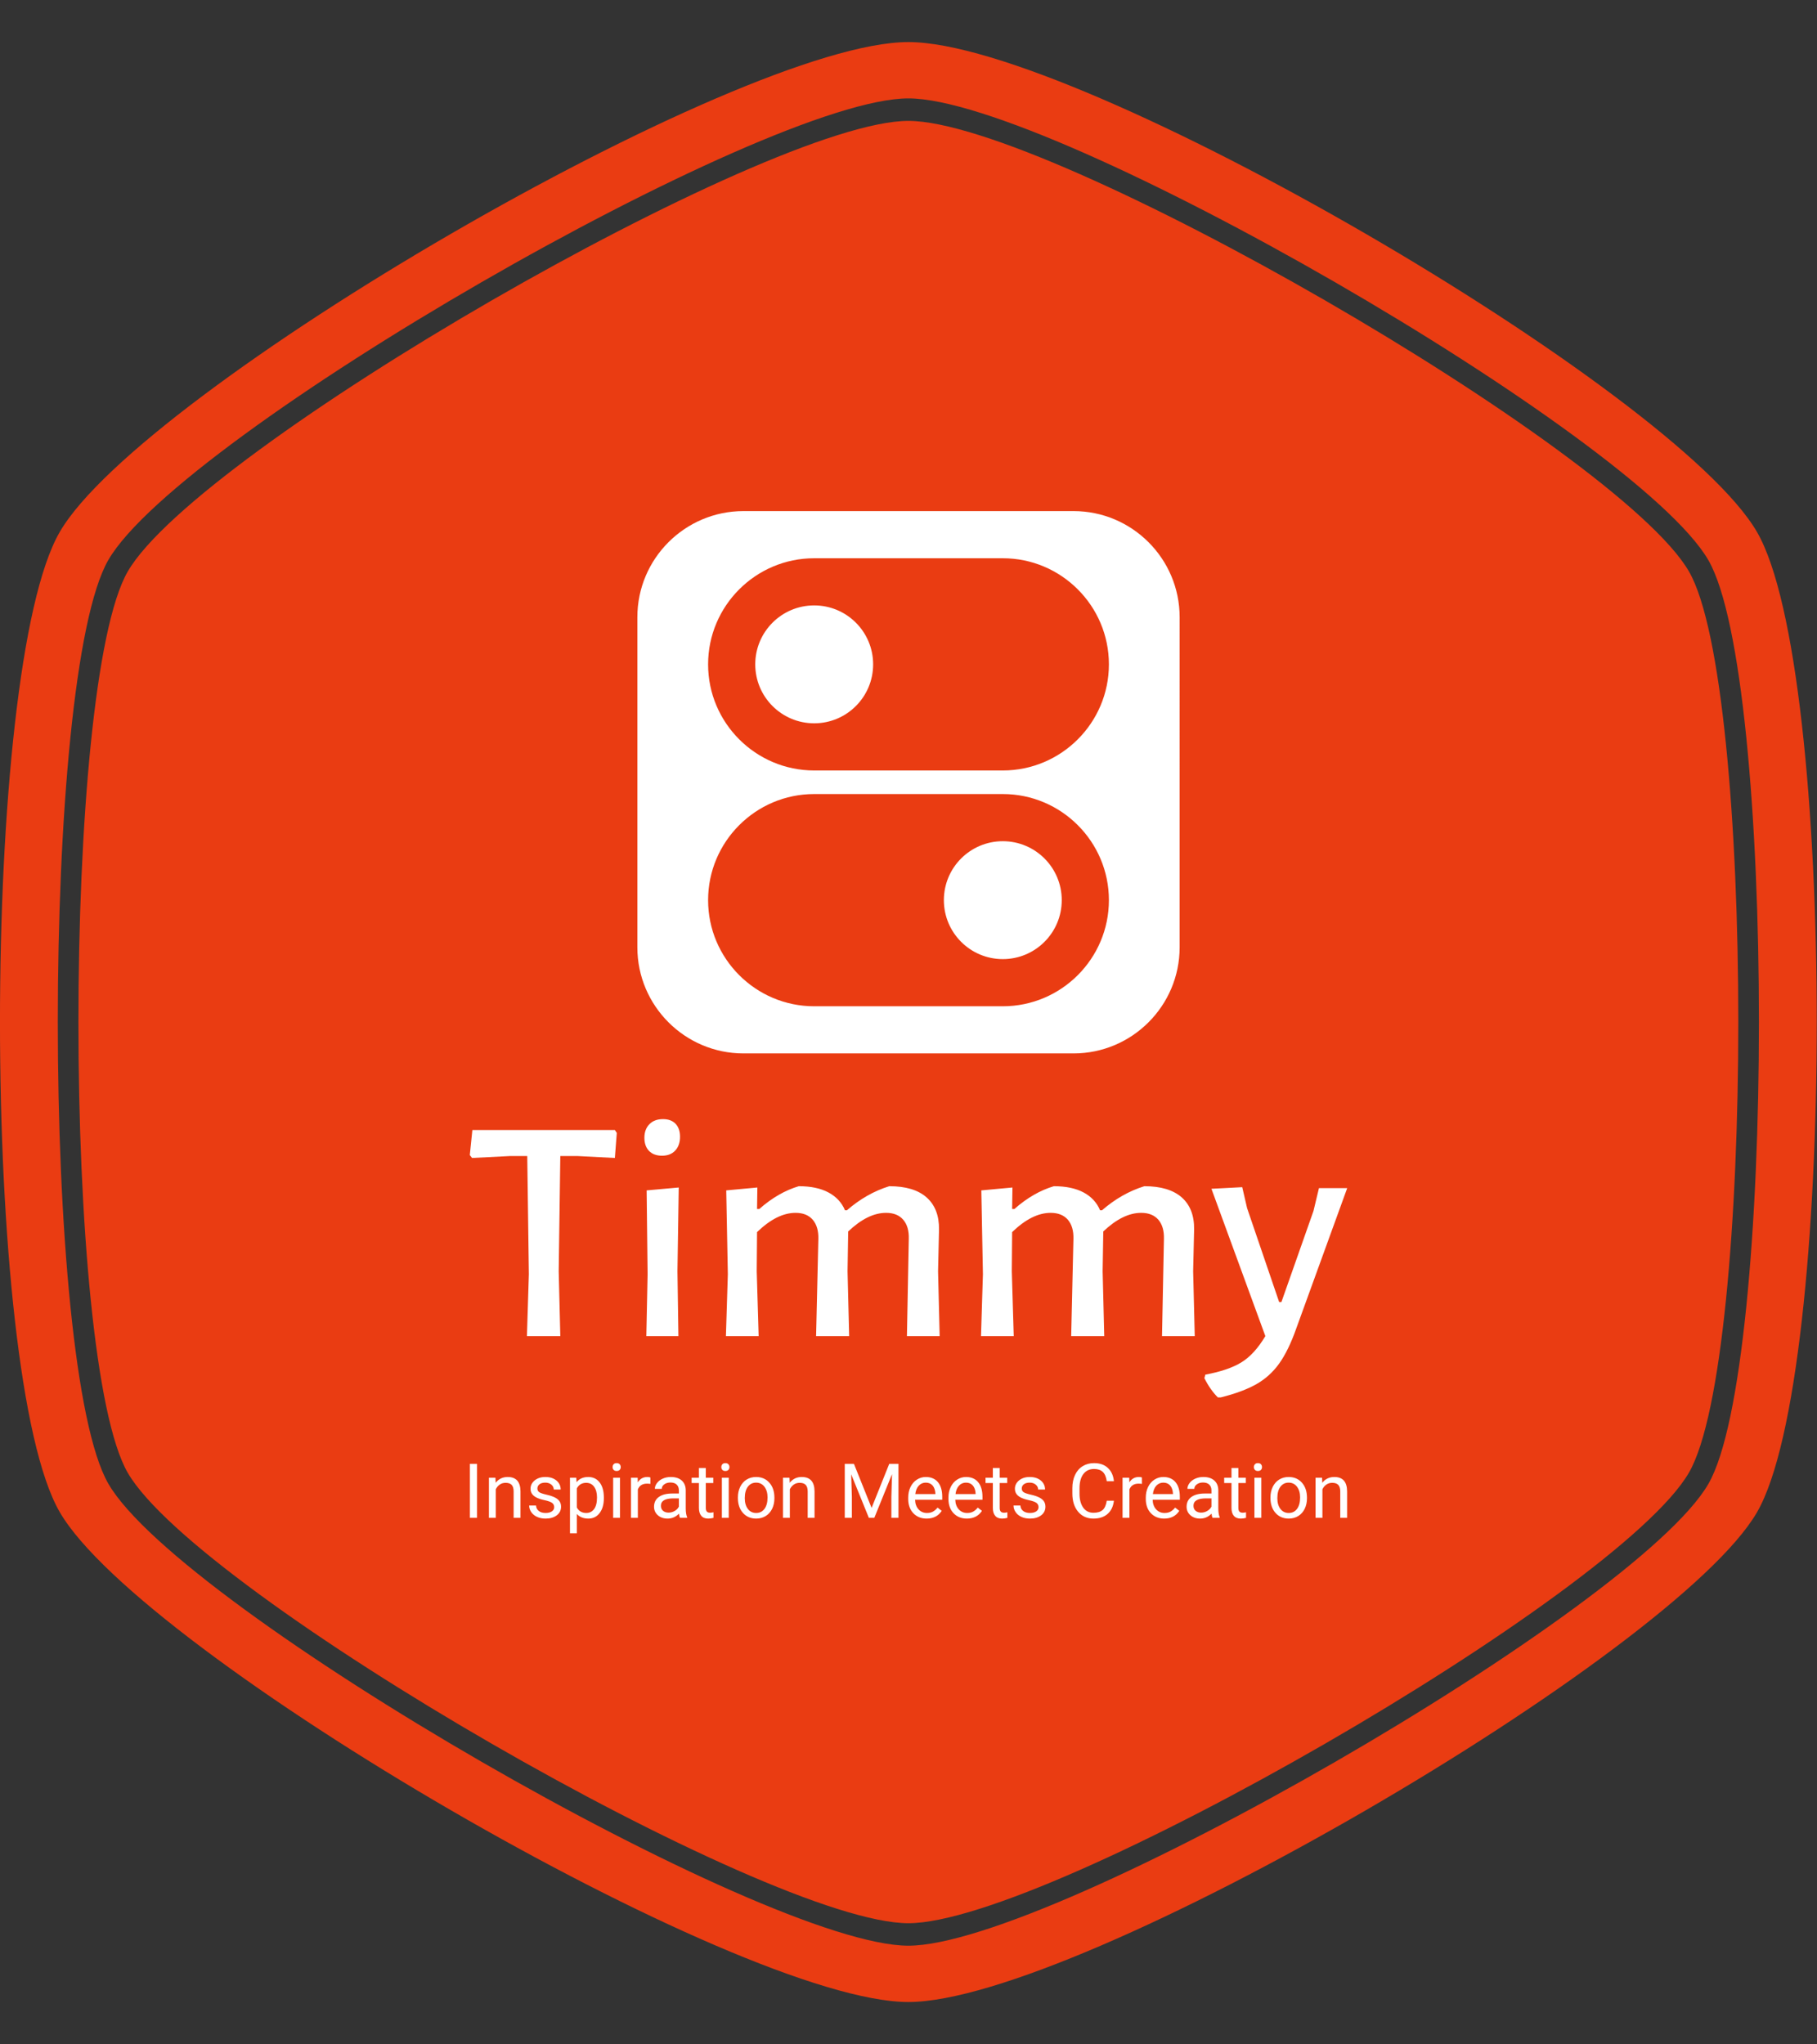 <svg xmlns="http://www.w3.org/2000/svg" version="1.1" xmlns:xlink="http://www.w3.org/1999/xlink" xmlns:svgjs="http://svgjs.dev/svgjs" width="2000" height="2250" viewBox="0 0 2000 2250"><rect x="0" y="0" width="2000" height="2250" fill="#333333" stroke="none"/><g transform="matrix(1,0,0,1,0,0)"><svg viewBox="0 0 320 360" data-background-color="#ffffff" preserveAspectRatio="xMidYMid meet" height="2250" width="2000" xmlns="http://www.w3.org/2000/svg" xmlns:xlink="http://www.w3.org/1999/xlink"><g id="tight-bounds" transform="matrix(1,0,0,1,0,0)"><svg viewBox="0 0 320 360" height="360" width="320"><g><svg></svg></g><g><svg viewBox="0 0 320 360" height="360" width="320"><g><path transform="translate(-21.674,-1.674) scale(3.633,3.633)" d="M87.84 28.16c-3.42-5.92-31.01-21.84-37.84-21.84-6.83 0-34.41 15.92-37.84 21.84-3.19 5.51-3.19 38.18 0 43.69 3.43 5.91 31.01 21.83 37.84 21.83 6.83 0 34.42-15.92 37.84-21.84 3.19-5.51 3.19-38.17 0-43.68zM91.14 26.25c-3.98-6.88-32.88-23.75-41.14-23.75-8.26 0-37.16 16.87-41.14 23.75-3.86 6.66-3.86 40.84 0 47.5 3.98 6.88 32.88 23.75 41.14 23.75 8.26 0 37.16-16.87 41.14-23.74 3.86-6.67 3.86-40.85 0-47.51zM88.78 72.39c-3.51 6.07-31.78 22.38-38.78 22.38-7 0-35.27-16.32-38.78-22.39-3.27-5.65-3.27-39.13 0-44.78 3.51-6.06 31.78-22.37 38.78-22.37 7 0 35.27 16.32 38.78 22.38 3.27 5.65 3.27 39.13 0 44.78z" fill="#ea3c12" fill-rule="nonzero" stroke="none" stroke-width="1" stroke-linecap="butt" stroke-linejoin="miter" stroke-miterlimit="10" stroke-dasharray="" stroke-dashoffset="0" font-family="none" font-weight="none" font-size="none" text-anchor="none" style="mix-blend-mode: normal" data-fill-palette-color="tertiary"></path></g><g transform="matrix(1,0,0,1,82.733,90)"><svg viewBox="0 0 154.534 180" height="180" width="154.534"><g><svg viewBox="0 0 154.534 180" height="180" width="154.534"><g><svg viewBox="0 0 224 260.914" height="180" width="154.534"><g transform="matrix(1,0,0,1,0,155.202)"><svg viewBox="0 0 224 105.713" height="105.713" width="224"><g id="textblocktransform"><svg viewBox="0 0 224 105.713" height="105.713" width="224" id="textblock"><g><svg viewBox="0 0 224 71.034" height="71.034" width="224"><g transform="matrix(1,0,0,1,0,0)"><svg width="224" viewBox="0.95 -33.8 136.69 43.35" height="71.034" data-palette-color="#ffffff"><path d="M23.55-32.1L23.85-31.65 23.55-27.75 17.75-28.05 15.05-28.05 14.8-10.1 15.05 0 9.85 0 10.15-9.65 9.9-28.05 7.2-28.05 1.3-27.75 0.95-28.2 1.35-32.1 23.55-32.1ZM28.45 0L28.65-9.65 28.5-22.7 33.5-23.15 33.3-10.1 33.45 0 28.45 0ZM31.05-33.8Q32.3-33.8 33-33.08 33.7-32.35 33.7-31.05L33.7-31.05Q33.7-29.7 32.95-28.9 32.2-28.1 30.9-28.1L30.9-28.1Q29.6-28.1 28.87-28.85 28.15-29.6 28.15-30.9L28.15-30.9Q28.15-32.2 28.92-33 29.7-33.8 31.05-33.8L31.05-33.8ZM69.05 0L69.34-15.15Q69.4-17.05 68.47-18.13 67.55-19.2 65.8-19.2L65.8-19.2Q62.95-19.2 59.9-16.3L59.9-16.3 59.8-10.1 60.05 0 54.9 0 55.25-15.15Q55.3-17.05 54.37-18.13 53.45-19.2 51.7-19.2L51.7-19.2Q48.8-19.2 45.7-16.2L45.7-16.2 45.65-10.1 45.95 0 40.85 0 41.15-9.65 40.9-22.7 45.75-23.15 45.7-19.8 46.05-19.8Q49-22.4 52.2-23.35L52.2-23.35Q55-23.35 56.82-22.38 58.65-21.4 59.4-19.6L59.4-19.6 59.7-19.6Q62.75-22.25 66.3-23.35L66.3-23.35Q70.15-23.35 72.12-21.6 74.09-19.85 74.05-16.6L74.05-16.6 73.9-10.1 74.15 0 69.05 0ZM108.79 0L109.09-15.15Q109.14-17.05 108.22-18.13 107.29-19.2 105.54-19.2L105.54-19.2Q102.69-19.2 99.64-16.3L99.64-16.3 99.54-10.1 99.79 0 94.64 0 94.99-15.15Q95.04-17.05 94.12-18.13 93.19-19.2 91.44-19.2L91.44-19.2Q88.54-19.2 85.44-16.2L85.44-16.2 85.39-10.1 85.69 0 80.59 0 80.89-9.65 80.64-22.7 85.49-23.15 85.44-19.8 85.79-19.8Q88.74-22.4 91.94-23.35L91.94-23.35Q94.74-23.35 96.57-22.38 98.39-21.4 99.14-19.6L99.14-19.6 99.44-19.6Q102.49-22.25 106.04-23.35L106.04-23.35Q109.89-23.35 111.87-21.6 113.84-19.85 113.79-16.6L113.79-16.6 113.64-10.1 113.89 0 108.79 0ZM121.29-23.2L122.04-19.95 127.04-5.3 127.39-5.3 132.39-19.5 133.24-23.05 137.64-23.05 129.69-1.15Q128.49 2.25 127.04 4.28 125.59 6.3 123.47 7.5 121.34 8.7 117.94 9.55L117.94 9.55 117.49 9.55Q116.29 8.35 115.39 6.55L115.39 6.55 115.54 6Q119.09 5.35 121.14 4.1 123.19 2.85 124.89 0L124.89 0 116.49-22.95 121.29-23.2Z" opacity="1" transform="matrix(1,0,0,1,0,0)" fill="#ffffff" class="wordmark-text-0" data-fill-palette-color="quaternary" id="text-0"></path></svg></g></svg></g><g transform="matrix(1,0,0,1,0,87.804)"><svg viewBox="0 0 224 17.909" height="17.909" width="224"><g transform="matrix(1,0,0,1,0,0)"><svg width="224" viewBox="4.47 -36.04 577.69 46.2" height="17.909" data-palette-color="#ffffff"><path d="M9.16-35.55L9.16 0 4.47 0 4.47-35.55 9.16-35.55ZM17.01-26.42L21.29-26.42 21.43-23.1Q24.46-26.9 29.34-26.9L29.34-26.9Q37.72-26.9 37.79-17.46L37.79-17.46 37.79 0 33.27 0 33.27-17.48Q33.25-20.34 31.97-21.7 30.69-23.07 27.98-23.07L27.98-23.07Q25.78-23.07 24.12-21.9 22.46-20.73 21.53-18.82L21.53-18.82 21.53 0 17.01 0 17.01-26.42ZM59.98-7.01L59.98-7.01Q59.98-8.84 58.6-9.85 57.22-10.86 53.79-11.6 50.36-12.33 48.35-13.35 46.33-14.38 45.37-15.8 44.4-17.21 44.4-19.17L44.4-19.17Q44.4-22.41 47.15-24.66 49.9-26.9 54.17-26.9L54.17-26.9Q58.66-26.9 61.46-24.58 64.25-22.27 64.25-18.65L64.25-18.65 59.71-18.65Q59.71-20.51 58.14-21.85 56.56-23.19 54.17-23.19L54.17-23.19Q51.7-23.19 50.31-22.12 48.92-21.04 48.92-19.31L48.92-19.31Q48.92-17.68 50.21-16.85 51.51-16.02 54.89-15.26 58.27-14.5 60.37-13.45 62.47-12.4 63.48-10.93 64.5-9.45 64.5-7.32L64.5-7.32Q64.5-3.78 61.66-1.65 58.83 0.49 54.32 0.49L54.32 0.49Q51.14 0.49 48.7-0.63 46.26-1.76 44.88-3.77 43.5-5.79 43.5-8.13L43.5-8.13 48.02-8.13Q48.14-5.86 49.84-4.53 51.53-3.2 54.32-3.2L54.32-3.2Q56.88-3.2 58.43-4.24 59.98-5.27 59.98-7.01ZM92.69-13.33L92.69-12.92Q92.69-6.88 89.93-3.2 87.18 0.49 82.46 0.49L82.46 0.49Q77.65 0.49 74.89-2.56L74.89-2.56 74.89 10.16 70.38 10.16 70.38-26.42 74.5-26.42 74.72-23.49Q77.48-26.9 82.39-26.9L82.39-26.9Q87.15-26.9 89.92-23.32 92.69-19.73 92.69-13.33L92.69-13.33ZM88.18-13.43L88.18-13.43Q88.18-17.9 86.27-20.48 84.37-23.07 81.05-23.07L81.05-23.07Q76.95-23.07 74.89-19.43L74.89-19.43 74.89-6.81Q76.92-3.2 81.1-3.2L81.1-3.2Q84.34-3.2 86.26-5.77 88.18-8.35 88.18-13.43ZM103.33-26.42L103.33 0 98.82 0 98.82-26.42 103.33-26.42ZM98.45-33.42L98.45-33.42Q98.45-34.52 99.12-35.28 99.79-36.04 101.11-36.04 102.43-36.04 103.12-35.28 103.8-34.52 103.8-33.42 103.8-32.32 103.12-31.59 102.43-30.86 101.11-30.86 99.79-30.86 99.12-31.59 98.45-32.32 98.45-33.42ZM123.33-26.56L123.33-22.36Q122.3-22.53 121.11-22.53L121.11-22.53Q116.66-22.53 115.08-18.75L115.08-18.75 115.08 0 110.56 0 110.56-26.42 114.95-26.42 115.03-23.36Q117.25-26.9 121.33-26.9L121.33-26.9Q122.64-26.9 123.33-26.56L123.33-26.56ZM147.54 0L142.81 0Q142.42-0.78 142.17-2.78L142.17-2.78Q139.02 0.49 134.65 0.49L134.65 0.49Q130.75 0.49 128.24-1.72 125.74-3.93 125.74-7.32L125.74-7.32Q125.74-11.45 128.88-13.73 132.02-16.02 137.7-16.02L137.7-16.02 142.1-16.02 142.1-18.09Q142.1-20.46 140.68-21.86 139.27-23.27 136.51-23.27L136.51-23.27Q134.09-23.27 132.46-22.05 130.82-20.83 130.82-19.09L130.82-19.09 126.28-19.09Q126.28-21.07 127.68-22.91 129.09-24.76 131.49-25.83 133.9-26.9 136.78-26.9L136.78-26.9Q141.34-26.9 143.93-24.62 146.52-22.34 146.62-18.33L146.62-18.33 146.62-6.18Q146.62-2.54 147.54-0.39L147.54-0.39 147.54 0ZM135.31-3.44L135.31-3.44Q137.44-3.44 139.34-4.54 141.24-5.64 142.1-7.4L142.1-7.4 142.1-12.82 138.56-12.82Q130.26-12.82 130.26-7.96L130.26-7.96Q130.26-5.83 131.67-4.64 133.09-3.44 135.31-3.44ZM155.3-32.81L159.82-32.81 159.82-26.42 164.75-26.42 164.75-22.92 159.82-22.92 159.82-6.54Q159.82-4.96 160.48-4.16 161.14-3.37 162.73-3.37L162.73-3.37Q163.51-3.37 164.88-3.66L164.88-3.66 164.88 0Q163.09 0.49 161.41 0.49L161.41 0.49Q158.38 0.49 156.84-1.34 155.3-3.17 155.3-6.54L155.3-6.54 155.3-22.92 150.5-22.92 150.5-26.42 155.3-26.42 155.3-32.81ZM174.93-26.42L174.93 0 170.41 0 170.41-26.42 174.93-26.42ZM170.05-33.42L170.05-33.42Q170.05-34.52 170.72-35.28 171.39-36.04 172.71-36.04 174.03-36.04 174.71-35.28 175.4-34.52 175.4-33.42 175.4-32.32 174.71-31.59 174.03-30.86 172.71-30.86 171.39-30.86 170.72-31.59 170.05-32.32 170.05-33.42ZM180.96-13.13L180.96-13.45Q180.96-17.33 182.48-20.43 184.01-23.54 186.73-25.22 189.46-26.9 192.95-26.9L192.95-26.9Q198.34-26.9 201.67-23.17 205.01-19.43 205.01-13.23L205.01-13.23 205.01-12.92Q205.01-9.06 203.53-5.99 202.05-2.93 199.31-1.22 196.56 0.49 193 0.49L193 0.49Q187.62 0.49 184.29-3.25 180.96-6.98 180.96-13.13L180.96-13.13ZM185.5-12.92L185.5-12.92Q185.5-8.52 187.54-5.86 189.58-3.2 193-3.2L193-3.2Q196.44-3.2 198.46-5.9 200.49-8.59 200.49-13.45L200.49-13.45Q200.49-17.8 198.43-20.5 196.36-23.19 192.95-23.19L192.95-23.19Q189.6-23.19 187.55-20.53 185.5-17.87 185.5-12.92ZM210.67-26.42L214.94-26.42 215.09-23.1Q218.11-26.9 223-26.9L223-26.9Q231.37-26.9 231.44-17.46L231.44-17.46 231.44 0 226.93 0 226.93-17.48Q226.9-20.34 225.62-21.7 224.34-23.07 221.63-23.07L221.63-23.07Q219.43-23.07 217.77-21.9 216.11-20.73 215.18-18.82L215.18-18.82 215.18 0 210.67 0 210.67-26.42ZM251.34-35.55L257.39-35.55 269.01-6.54 280.63-35.55 286.71-35.55 286.71 0 282.03 0 282.03-13.84 282.47-28.78 270.8 0 267.21 0 255.56-28.71 256.02-13.84 256.02 0 251.34 0 251.34-35.55ZM305.24 0.49L305.24 0.49Q299.87 0.49 296.5-3.04 293.13-6.57 293.13-12.48L293.13-12.48 293.13-13.31Q293.13-17.24 294.63-20.32 296.13-23.41 298.83-25.16 301.53-26.9 304.68-26.9L304.68-26.9Q309.83-26.9 312.69-23.51 315.54-20.12 315.54-13.79L315.54-13.79 315.54-11.91 297.65-11.91Q297.75-8.01 299.93-5.6 302.12-3.2 305.49-3.2L305.49-3.2Q307.88-3.2 309.54-4.17 311.2-5.15 312.44-6.76L312.44-6.76 315.2-4.61Q311.88 0.49 305.24 0.49ZM304.68-23.19L304.68-23.19Q301.95-23.19 300.09-21.2 298.23-19.21 297.79-15.63L297.79-15.63 311.03-15.63 311.03-15.97Q310.83-19.41 309.17-21.3 307.51-23.19 304.68-23.19ZM331.73 0.49L331.73 0.49Q326.36 0.49 322.99-3.04 319.62-6.57 319.62-12.48L319.62-12.48 319.62-13.31Q319.62-17.24 321.12-20.32 322.62-23.41 325.32-25.16 328.02-26.9 331.17-26.9L331.17-26.9Q336.32-26.9 339.17-23.51 342.03-20.12 342.03-13.79L342.03-13.79 342.03-11.91 324.13-11.91Q324.23-8.01 326.42-5.6 328.6-3.2 331.97-3.2L331.97-3.2Q334.36-3.2 336.02-4.17 337.68-5.15 338.93-6.76L338.93-6.76 341.69-4.61Q338.37 0.49 331.73 0.49ZM331.17-23.19L331.17-23.19Q328.43-23.19 326.58-21.2 324.72-19.21 324.28-15.63L324.28-15.63 337.51-15.63 337.51-15.97Q337.32-19.41 335.66-21.3 334-23.19 331.17-23.19ZM348.86-32.81L353.38-32.81 353.38-26.42 358.31-26.42 358.31-22.92 353.38-22.92 353.38-6.54Q353.38-4.96 354.04-4.16 354.7-3.37 356.29-3.37L356.29-3.37Q357.07-3.37 358.43-3.66L358.43-3.66 358.43 0Q356.65 0.49 354.97 0.49L354.97 0.49Q351.94 0.49 350.4-1.34 348.86-3.17 348.86-6.54L348.86-6.54 348.86-22.92 344.05-22.92 344.05-26.42 348.86-26.42 348.86-32.81ZM378.96-7.01L378.96-7.01Q378.96-8.84 377.58-9.85 376.21-10.86 372.77-11.6 369.34-12.33 367.33-13.35 365.32-14.38 364.35-15.8 363.39-17.21 363.39-19.17L363.39-19.17Q363.39-22.41 366.13-24.66 368.88-26.9 373.15-26.9L373.15-26.9Q377.65-26.9 380.44-24.58 383.24-22.27 383.24-18.65L383.24-18.65 378.7-18.65Q378.7-20.51 377.12-21.85 375.55-23.19 373.15-23.19L373.15-23.19Q370.69-23.19 369.3-22.12 367.9-21.04 367.9-19.31L367.9-19.31Q367.9-17.68 369.2-16.85 370.49-16.02 373.87-15.26 377.25-14.5 379.35-13.45 381.45-12.4 382.47-10.93 383.48-9.45 383.48-7.32L383.48-7.32Q383.48-3.78 380.65-1.65 377.82 0.49 373.3 0.49L373.3 0.49Q370.13 0.49 367.68-0.63 365.24-1.76 363.86-3.77 362.48-5.79 362.48-8.13L362.48-8.13 367-8.13Q367.12-5.86 368.82-4.53 370.52-3.2 373.3-3.2L373.3-3.2Q375.86-3.2 377.41-4.24 378.96-5.27 378.96-7.01ZM423.88-11.28L428.59-11.28Q427.93-5.64 424.43-2.58 420.93 0.49 415.12 0.49L415.12 0.49Q408.82 0.49 405.02-4.03 401.22-8.54 401.22-16.11L401.22-16.11 401.22-19.53Q401.22-24.49 402.99-28.25 404.76-32.01 408.01-34.02 411.26-36.04 415.53-36.04L415.53-36.04Q421.2-36.04 424.61-32.87 428.03-29.71 428.59-24.12L428.59-24.12 423.88-24.12Q423.27-28.37 421.23-30.27 419.19-32.18 415.53-32.18L415.53-32.18Q411.04-32.18 408.49-28.86 405.94-25.54 405.94-19.41L405.94-19.41 405.94-15.97Q405.94-10.18 408.35-6.76 410.77-3.34 415.12-3.34L415.12-3.34Q419.02-3.34 421.11-5.11 423.2-6.88 423.88-11.28L423.88-11.28ZM447.05-26.56L447.05-22.36Q446.02-22.53 444.83-22.53L444.83-22.53Q440.38-22.53 438.8-18.75L438.8-18.75 438.8 0 434.28 0 434.28-26.42 438.67-26.42 438.75-23.36Q440.97-26.9 445.05-26.9L445.05-26.9Q446.36-26.9 447.05-26.56L447.05-26.56ZM461.69 0.49L461.69 0.49Q456.32 0.49 452.95-3.04 449.58-6.57 449.58-12.48L449.58-12.48 449.58-13.31Q449.58-17.24 451.09-20.32 452.59-23.41 455.28-25.16 457.98-26.9 461.13-26.9L461.13-26.9Q466.28-26.9 469.14-23.51 472-20.12 472-13.79L472-13.79 472-11.91 454.1-11.91Q454.2-8.01 456.38-5.6 458.57-3.2 461.94-3.2L461.94-3.2Q464.33-3.2 465.99-4.17 467.65-5.15 468.9-6.76L468.9-6.76 471.65-4.61Q468.33 0.49 461.69 0.49ZM461.13-23.19L461.13-23.19Q458.4-23.19 456.54-21.2 454.69-19.21 454.25-15.63L454.25-15.63 467.48-15.63 467.48-15.97Q467.28-19.41 465.62-21.3 463.96-23.19 461.13-23.19ZM498.26 0L493.53 0Q493.14-0.78 492.89-2.78L492.89-2.78Q489.74 0.49 485.37 0.49L485.37 0.49Q481.47 0.49 478.96-1.72 476.46-3.93 476.46-7.32L476.46-7.32Q476.46-11.45 479.6-13.73 482.74-16.02 488.42-16.02L488.42-16.02 492.82-16.02 492.82-18.09Q492.82-20.46 491.4-21.86 489.99-23.27 487.23-23.27L487.23-23.27Q484.81-23.27 483.18-22.05 481.54-20.83 481.54-19.09L481.54-19.09 477-19.09Q477-21.07 478.4-22.91 479.81-24.76 482.21-25.83 484.62-26.9 487.5-26.9L487.5-26.9Q492.06-26.9 494.65-24.62 497.24-22.34 497.34-18.33L497.34-18.33 497.34-6.18Q497.34-2.54 498.26-0.39L498.26-0.39 498.26 0ZM486.03-3.44L486.03-3.44Q488.16-3.44 490.06-4.54 491.96-5.64 492.82-7.4L492.82-7.4 492.82-12.82 489.28-12.82Q480.98-12.82 480.98-7.96L480.98-7.96Q480.98-5.83 482.39-4.64 483.81-3.44 486.03-3.44ZM506.02-32.81L510.54-32.81 510.54-26.42 515.47-26.42 515.47-22.92 510.54-22.92 510.54-6.54Q510.54-4.96 511.2-4.16 511.86-3.37 513.45-3.37L513.45-3.37Q514.23-3.37 515.59-3.66L515.59-3.66 515.59 0Q513.81 0.49 512.13 0.49L512.13 0.49Q509.1 0.49 507.56-1.34 506.02-3.17 506.02-6.54L506.02-6.54 506.02-22.92 501.21-22.92 501.21-26.42 506.02-26.42 506.02-32.81ZM525.65-26.42L525.65 0 521.13 0 521.13-26.42 525.65-26.42ZM520.77-33.42L520.77-33.42Q520.77-34.52 521.44-35.28 522.11-36.04 523.43-36.04 524.75-36.04 525.43-35.28 526.11-34.52 526.11-33.42 526.11-32.32 525.43-31.59 524.75-30.86 523.43-30.86 522.11-30.86 521.44-31.59 520.77-32.32 520.77-33.42ZM531.68-13.13L531.68-13.45Q531.68-17.33 533.2-20.43 534.73-23.54 537.45-25.22 540.17-26.9 543.67-26.9L543.67-26.9Q549.06-26.9 552.39-23.17 555.73-19.43 555.73-13.23L555.73-13.23 555.73-12.92Q555.73-9.06 554.25-5.99 552.77-2.93 550.03-1.22 547.28 0.49 543.71 0.49L543.71 0.49Q538.34 0.49 535.01-3.25 531.68-6.98 531.68-13.13L531.68-13.13ZM536.22-12.92L536.22-12.92Q536.22-8.52 538.26-5.86 540.3-3.2 543.71-3.2L543.71-3.2Q547.16-3.2 549.18-5.9 551.21-8.59 551.21-13.45L551.21-13.45Q551.21-17.8 549.15-20.5 547.08-23.19 543.67-23.19L543.67-23.19Q540.32-23.19 538.27-20.53 536.22-17.87 536.22-12.92ZM561.39-26.42L565.66-26.42 565.81-23.1Q568.83-26.9 573.72-26.9L573.72-26.9Q582.09-26.9 582.16-17.46L582.16-17.46 582.16 0 577.65 0 577.65-17.48Q577.62-20.34 576.34-21.7 575.06-23.07 572.35-23.07L572.35-23.07Q570.15-23.07 568.49-21.9 566.83-20.73 565.9-18.82L565.9-18.82 565.9 0 561.39 0 561.39-26.42Z" opacity="1" transform="matrix(1,0,0,1,0,0)" fill="#ffffff" class="slogan-text-1" data-fill-palette-color="quaternary" id="text-1"></path></svg></g></svg></g></svg></g></svg></g><g transform="matrix(1,0,0,1,42.784,0)"><svg viewBox="0 0 138.432 138.432" height="138.432" width="138.432"><g><svg xmlns="http://www.w3.org/2000/svg" xmlns:xlink="http://www.w3.org/1999/xlink" version="1.1" x="0" y="0" viewBox="0.5 0.5 23 23" style="enable-background:new 0 0 24 24;" xml:space="preserve" height="138.432" width="138.432" class="icon-icon-0" data-fill-palette-color="quaternary" id="icon-0"><g fill="#ffffff" data-fill-palette-color="quaternary"><path d="M19 0.5H5C2.519 0.5 0.5 2.519 0.5 5v14c0 2.481 2.019 4.5 4.5 4.5h14c2.481 0 4.5-2.019 4.5-4.5V5C23.5 2.519 21.481 0.5 19 0.5zM16 21.5H8c-2.481 0-4.5-2.019-4.5-4.5s2.019-4.5 4.5-4.5h8c2.481 0 4.5 2.019 4.5 4.5S18.481 21.5 16 21.5zM16 11.5H8c-2.481 0-4.5-2.019-4.5-4.5S5.519 2.5 8 2.5h8c2.481 0 4.5 2.019 4.5 4.5S18.481 11.5 16 11.5z" fill="#ffffff" data-fill-palette-color="quaternary"></path><g fill="#ffffff" data-fill-palette-color="quaternary"><circle cx="8" cy="7" r="2.5" fill="#ffffff" data-fill-palette-color="quaternary"></circle><circle cx="16" cy="17" r="2.5" fill="#ffffff" data-fill-palette-color="quaternary"></circle></g></g></svg></g></svg></g><g></g></svg></g></svg></g></svg></g></svg></g><defs></defs></svg><rect width="320" height="360" fill="none" stroke="none" visibility="hidden"></rect></g></svg></g></svg>